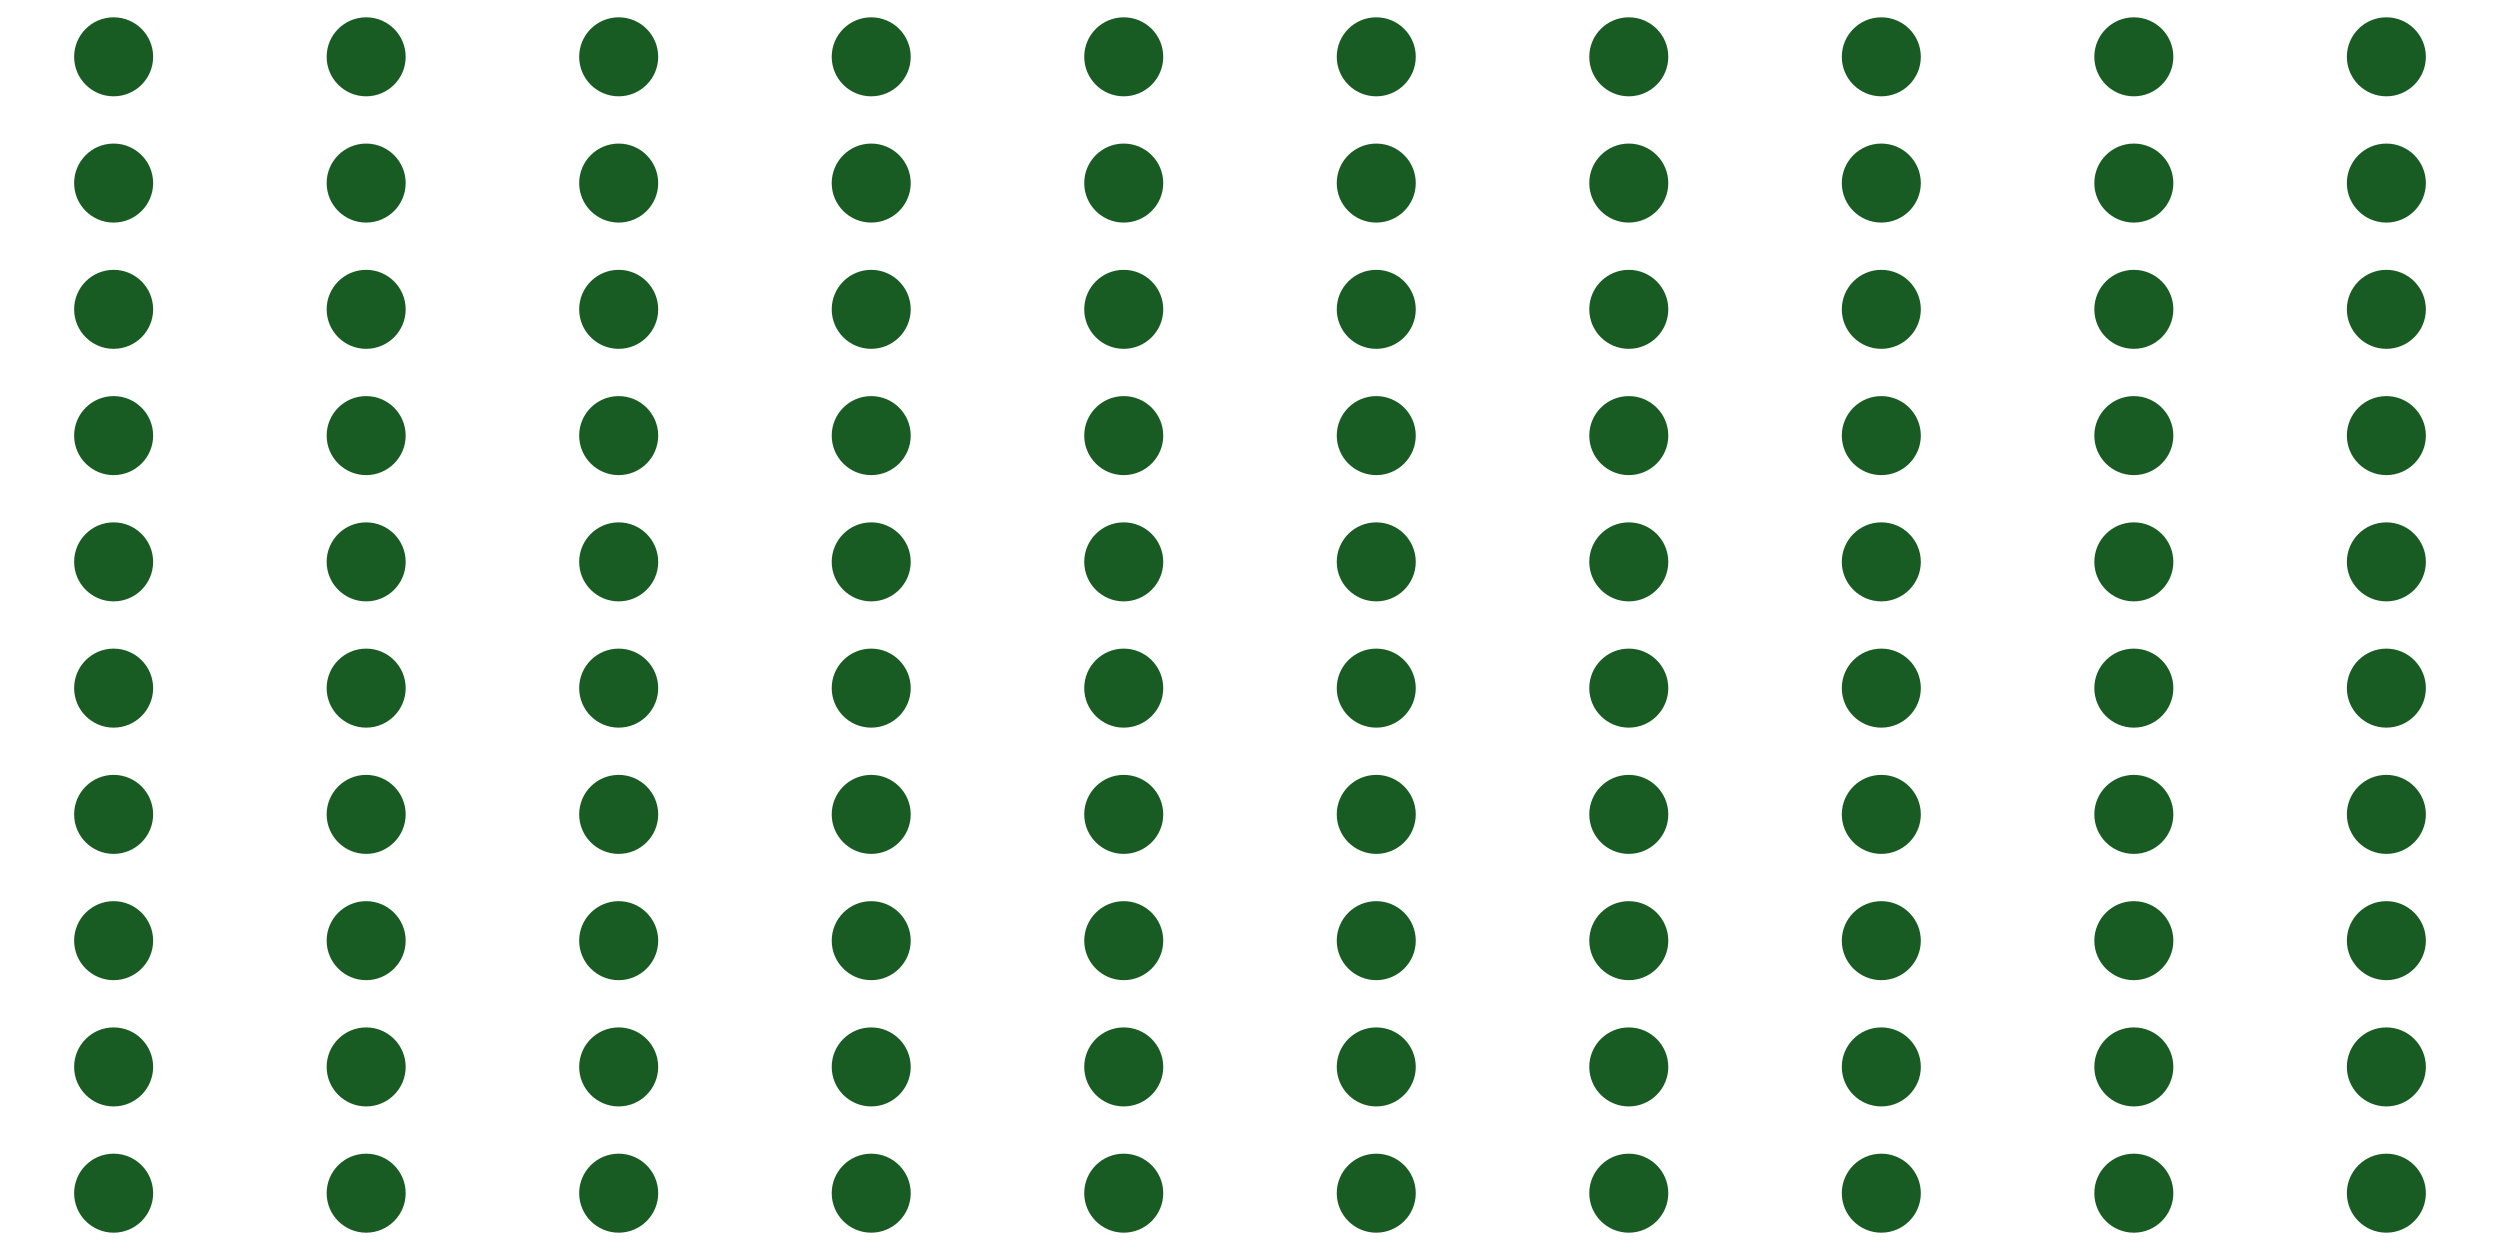 <?xml version="1.0" encoding="UTF-8"?>
<svg xmlns="http://www.w3.org/2000/svg" xmlns:xlink="http://www.w3.org/1999/xlink" width="720pt" height="360pt" viewBox="0 0 720 360" version="1.1">
<g id="surface14">
<rect x="0" y="0" width="720" height="360" style="fill:rgb(100%,100%,100%);fill-opacity:1;stroke:none;"/>
<path style="fill-rule:nonzero;fill:rgb(9.804%,36.078%,13.725%);fill-opacity:1;stroke-width:0.709;stroke-linecap:round;stroke-linejoin:round;stroke:rgb(9.804%,36.078%,13.725%);stroke-opacity:1;stroke-miterlimit:10;" d="M 43.75 343.637 C 43.75 349.727 38.816 354.66 32.727 354.66 C 26.641 354.66 21.703 349.727 21.703 343.637 C 21.703 337.547 26.641 332.613 32.727 332.613 C 38.816 332.613 43.75 337.547 43.75 343.637 "/>
<path style="fill-rule:nonzero;fill:rgb(9.804%,36.078%,13.725%);fill-opacity:1;stroke-width:0.709;stroke-linecap:round;stroke-linejoin:round;stroke:rgb(9.804%,36.078%,13.725%);stroke-opacity:1;stroke-miterlimit:10;" d="M 116.48 343.637 C 116.48 349.727 111.543 354.66 105.453 354.66 C 99.367 354.66 94.43 349.727 94.43 343.637 C 94.43 337.547 99.367 332.613 105.453 332.613 C 111.543 332.613 116.48 337.547 116.48 343.637 "/>
<path style="fill-rule:nonzero;fill:rgb(9.804%,36.078%,13.725%);fill-opacity:1;stroke-width:0.709;stroke-linecap:round;stroke-linejoin:round;stroke:rgb(9.804%,36.078%,13.725%);stroke-opacity:1;stroke-miterlimit:10;" d="M 189.207 343.637 C 189.207 349.727 184.27 354.66 178.184 354.66 C 172.094 354.66 167.156 349.727 167.156 343.637 C 167.156 337.547 172.094 332.613 178.184 332.613 C 184.27 332.613 189.207 337.547 189.207 343.637 "/>
<path style="fill-rule:nonzero;fill:rgb(9.804%,36.078%,13.725%);fill-opacity:1;stroke-width:0.709;stroke-linecap:round;stroke-linejoin:round;stroke:rgb(9.804%,36.078%,13.725%);stroke-opacity:1;stroke-miterlimit:10;" d="M 261.934 343.637 C 261.934 349.727 256.996 354.66 250.91 354.66 C 244.82 354.66 239.887 349.727 239.887 343.637 C 239.887 337.547 244.82 332.613 250.91 332.613 C 256.996 332.613 261.934 337.547 261.934 343.637 "/>
<path style="fill-rule:nonzero;fill:rgb(9.804%,36.078%,13.725%);fill-opacity:1;stroke-width:0.709;stroke-linecap:round;stroke-linejoin:round;stroke:rgb(9.804%,36.078%,13.725%);stroke-opacity:1;stroke-miterlimit:10;" d="M 334.66 343.637 C 334.66 349.727 329.727 354.66 323.637 354.66 C 317.547 354.66 312.613 349.727 312.613 343.637 C 312.613 337.547 317.547 332.613 323.637 332.613 C 329.727 332.613 334.66 337.547 334.66 343.637 "/>
<path style="fill-rule:nonzero;fill:rgb(9.804%,36.078%,13.725%);fill-opacity:1;stroke-width:0.709;stroke-linecap:round;stroke-linejoin:round;stroke:rgb(9.804%,36.078%,13.725%);stroke-opacity:1;stroke-miterlimit:10;" d="M 407.387 343.637 C 407.387 349.727 402.453 354.66 396.363 354.66 C 390.273 354.66 385.34 349.727 385.34 343.637 C 385.34 337.547 390.273 332.613 396.363 332.613 C 402.453 332.613 407.387 337.547 407.387 343.637 "/>
<path style="fill-rule:nonzero;fill:rgb(9.804%,36.078%,13.725%);fill-opacity:1;stroke-width:0.709;stroke-linecap:round;stroke-linejoin:round;stroke:rgb(9.804%,36.078%,13.725%);stroke-opacity:1;stroke-miterlimit:10;" d="M 480.113 343.637 C 480.113 349.727 475.18 354.66 469.09 354.66 C 463.004 354.66 458.066 349.727 458.066 343.637 C 458.066 337.547 463.004 332.613 469.09 332.613 C 475.18 332.613 480.113 337.547 480.113 343.637 "/>
<path style="fill-rule:nonzero;fill:rgb(9.804%,36.078%,13.725%);fill-opacity:1;stroke-width:0.709;stroke-linecap:round;stroke-linejoin:round;stroke:rgb(9.804%,36.078%,13.725%);stroke-opacity:1;stroke-miterlimit:10;" d="M 552.844 343.637 C 552.844 349.727 547.906 354.66 541.816 354.66 C 535.73 354.66 530.793 349.727 530.793 343.637 C 530.793 337.547 535.73 332.613 541.816 332.613 C 547.906 332.613 552.844 337.547 552.844 343.637 "/>
<path style="fill-rule:nonzero;fill:rgb(9.804%,36.078%,13.725%);fill-opacity:1;stroke-width:0.709;stroke-linecap:round;stroke-linejoin:round;stroke:rgb(9.804%,36.078%,13.725%);stroke-opacity:1;stroke-miterlimit:10;" d="M 625.57 343.637 C 625.57 349.727 620.633 354.66 614.547 354.66 C 608.457 354.66 603.52 349.727 603.52 343.637 C 603.52 337.547 608.457 332.613 614.547 332.613 C 620.633 332.613 625.57 337.547 625.57 343.637 "/>
<path style="fill-rule:nonzero;fill:rgb(9.804%,36.078%,13.725%);fill-opacity:1;stroke-width:0.709;stroke-linecap:round;stroke-linejoin:round;stroke:rgb(9.804%,36.078%,13.725%);stroke-opacity:1;stroke-miterlimit:10;" d="M 698.297 343.637 C 698.297 349.727 693.359 354.66 687.273 354.66 C 681.184 354.66 676.25 349.727 676.25 343.637 C 676.25 337.547 681.184 332.613 687.273 332.613 C 693.359 332.613 698.297 337.547 698.297 343.637 "/>
<path style="fill-rule:nonzero;fill:rgb(9.804%,36.078%,13.725%);fill-opacity:1;stroke-width:0.709;stroke-linecap:round;stroke-linejoin:round;stroke:rgb(9.804%,36.078%,13.725%);stroke-opacity:1;stroke-miterlimit:10;" d="M 43.75 307.273 C 43.75 313.359 38.816 318.297 32.727 318.297 C 26.641 318.297 21.703 313.359 21.703 307.273 C 21.703 301.184 26.641 296.25 32.727 296.25 C 38.816 296.25 43.75 301.184 43.75 307.273 "/>
<path style="fill-rule:nonzero;fill:rgb(9.804%,36.078%,13.725%);fill-opacity:1;stroke-width:0.709;stroke-linecap:round;stroke-linejoin:round;stroke:rgb(9.804%,36.078%,13.725%);stroke-opacity:1;stroke-miterlimit:10;" d="M 116.48 307.273 C 116.48 313.359 111.543 318.297 105.453 318.297 C 99.367 318.297 94.43 313.359 94.43 307.273 C 94.43 301.184 99.367 296.25 105.453 296.25 C 111.543 296.25 116.48 301.184 116.48 307.273 "/>
<path style="fill-rule:nonzero;fill:rgb(9.804%,36.078%,13.725%);fill-opacity:1;stroke-width:0.709;stroke-linecap:round;stroke-linejoin:round;stroke:rgb(9.804%,36.078%,13.725%);stroke-opacity:1;stroke-miterlimit:10;" d="M 189.207 307.273 C 189.207 313.359 184.27 318.297 178.184 318.297 C 172.094 318.297 167.156 313.359 167.156 307.273 C 167.156 301.184 172.094 296.25 178.184 296.25 C 184.27 296.25 189.207 301.184 189.207 307.273 "/>
<path style="fill-rule:nonzero;fill:rgb(9.804%,36.078%,13.725%);fill-opacity:1;stroke-width:0.709;stroke-linecap:round;stroke-linejoin:round;stroke:rgb(9.804%,36.078%,13.725%);stroke-opacity:1;stroke-miterlimit:10;" d="M 261.934 307.273 C 261.934 313.359 256.996 318.297 250.91 318.297 C 244.82 318.297 239.887 313.359 239.887 307.273 C 239.887 301.184 244.82 296.25 250.91 296.25 C 256.996 296.25 261.934 301.184 261.934 307.273 "/>
<path style="fill-rule:nonzero;fill:rgb(9.804%,36.078%,13.725%);fill-opacity:1;stroke-width:0.709;stroke-linecap:round;stroke-linejoin:round;stroke:rgb(9.804%,36.078%,13.725%);stroke-opacity:1;stroke-miterlimit:10;" d="M 334.66 307.273 C 334.66 313.359 329.727 318.297 323.637 318.297 C 317.547 318.297 312.613 313.359 312.613 307.273 C 312.613 301.184 317.547 296.25 323.637 296.25 C 329.727 296.25 334.66 301.184 334.66 307.273 "/>
<path style="fill-rule:nonzero;fill:rgb(9.804%,36.078%,13.725%);fill-opacity:1;stroke-width:0.709;stroke-linecap:round;stroke-linejoin:round;stroke:rgb(9.804%,36.078%,13.725%);stroke-opacity:1;stroke-miterlimit:10;" d="M 407.387 307.273 C 407.387 313.359 402.453 318.297 396.363 318.297 C 390.273 318.297 385.34 313.359 385.34 307.273 C 385.34 301.184 390.273 296.25 396.363 296.25 C 402.453 296.25 407.387 301.184 407.387 307.273 "/>
<path style="fill-rule:nonzero;fill:rgb(9.804%,36.078%,13.725%);fill-opacity:1;stroke-width:0.709;stroke-linecap:round;stroke-linejoin:round;stroke:rgb(9.804%,36.078%,13.725%);stroke-opacity:1;stroke-miterlimit:10;" d="M 480.113 307.273 C 480.113 313.359 475.18 318.297 469.09 318.297 C 463.004 318.297 458.066 313.359 458.066 307.273 C 458.066 301.184 463.004 296.25 469.09 296.25 C 475.18 296.25 480.113 301.184 480.113 307.273 "/>
<path style="fill-rule:nonzero;fill:rgb(9.804%,36.078%,13.725%);fill-opacity:1;stroke-width:0.709;stroke-linecap:round;stroke-linejoin:round;stroke:rgb(9.804%,36.078%,13.725%);stroke-opacity:1;stroke-miterlimit:10;" d="M 552.844 307.273 C 552.844 313.359 547.906 318.297 541.816 318.297 C 535.73 318.297 530.793 313.359 530.793 307.273 C 530.793 301.184 535.73 296.25 541.816 296.25 C 547.906 296.25 552.844 301.184 552.844 307.273 "/>
<path style="fill-rule:nonzero;fill:rgb(9.804%,36.078%,13.725%);fill-opacity:1;stroke-width:0.709;stroke-linecap:round;stroke-linejoin:round;stroke:rgb(9.804%,36.078%,13.725%);stroke-opacity:1;stroke-miterlimit:10;" d="M 625.57 307.273 C 625.57 313.359 620.633 318.297 614.547 318.297 C 608.457 318.297 603.52 313.359 603.52 307.273 C 603.52 301.184 608.457 296.25 614.547 296.25 C 620.633 296.25 625.57 301.184 625.57 307.273 "/>
<path style="fill-rule:nonzero;fill:rgb(9.804%,36.078%,13.725%);fill-opacity:1;stroke-width:0.709;stroke-linecap:round;stroke-linejoin:round;stroke:rgb(9.804%,36.078%,13.725%);stroke-opacity:1;stroke-miterlimit:10;" d="M 698.297 307.273 C 698.297 313.359 693.359 318.297 687.273 318.297 C 681.184 318.297 676.25 313.359 676.25 307.273 C 676.25 301.184 681.184 296.25 687.273 296.25 C 693.359 296.25 698.297 301.184 698.297 307.273 "/>
<path style="fill-rule:nonzero;fill:rgb(9.804%,36.078%,13.725%);fill-opacity:1;stroke-width:0.709;stroke-linecap:round;stroke-linejoin:round;stroke:rgb(9.804%,36.078%,13.725%);stroke-opacity:1;stroke-miterlimit:10;" d="M 43.75 270.91 C 43.75 276.996 38.816 281.934 32.727 281.934 C 26.641 281.934 21.703 276.996 21.703 270.91 C 21.703 264.82 26.641 259.887 32.727 259.887 C 38.816 259.887 43.75 264.82 43.75 270.91 "/>
<path style="fill-rule:nonzero;fill:rgb(9.804%,36.078%,13.725%);fill-opacity:1;stroke-width:0.709;stroke-linecap:round;stroke-linejoin:round;stroke:rgb(9.804%,36.078%,13.725%);stroke-opacity:1;stroke-miterlimit:10;" d="M 116.48 270.91 C 116.48 276.996 111.543 281.934 105.453 281.934 C 99.367 281.934 94.43 276.996 94.43 270.91 C 94.43 264.82 99.367 259.887 105.453 259.887 C 111.543 259.887 116.48 264.82 116.48 270.91 "/>
<path style="fill-rule:nonzero;fill:rgb(9.804%,36.078%,13.725%);fill-opacity:1;stroke-width:0.709;stroke-linecap:round;stroke-linejoin:round;stroke:rgb(9.804%,36.078%,13.725%);stroke-opacity:1;stroke-miterlimit:10;" d="M 189.207 270.91 C 189.207 276.996 184.27 281.934 178.184 281.934 C 172.094 281.934 167.156 276.996 167.156 270.91 C 167.156 264.82 172.094 259.887 178.184 259.887 C 184.27 259.887 189.207 264.82 189.207 270.91 "/>
<path style="fill-rule:nonzero;fill:rgb(9.804%,36.078%,13.725%);fill-opacity:1;stroke-width:0.709;stroke-linecap:round;stroke-linejoin:round;stroke:rgb(9.804%,36.078%,13.725%);stroke-opacity:1;stroke-miterlimit:10;" d="M 261.934 270.91 C 261.934 276.996 256.996 281.934 250.91 281.934 C 244.82 281.934 239.887 276.996 239.887 270.91 C 239.887 264.82 244.82 259.887 250.91 259.887 C 256.996 259.887 261.934 264.82 261.934 270.91 "/>
<path style="fill-rule:nonzero;fill:rgb(9.804%,36.078%,13.725%);fill-opacity:1;stroke-width:0.709;stroke-linecap:round;stroke-linejoin:round;stroke:rgb(9.804%,36.078%,13.725%);stroke-opacity:1;stroke-miterlimit:10;" d="M 334.66 270.91 C 334.66 276.996 329.727 281.934 323.637 281.934 C 317.547 281.934 312.613 276.996 312.613 270.91 C 312.613 264.82 317.547 259.887 323.637 259.887 C 329.727 259.887 334.66 264.82 334.66 270.91 "/>
<path style="fill-rule:nonzero;fill:rgb(9.804%,36.078%,13.725%);fill-opacity:1;stroke-width:0.709;stroke-linecap:round;stroke-linejoin:round;stroke:rgb(9.804%,36.078%,13.725%);stroke-opacity:1;stroke-miterlimit:10;" d="M 407.387 270.91 C 407.387 276.996 402.453 281.934 396.363 281.934 C 390.273 281.934 385.34 276.996 385.34 270.91 C 385.34 264.82 390.273 259.887 396.363 259.887 C 402.453 259.887 407.387 264.82 407.387 270.91 "/>
<path style="fill-rule:nonzero;fill:rgb(9.804%,36.078%,13.725%);fill-opacity:1;stroke-width:0.709;stroke-linecap:round;stroke-linejoin:round;stroke:rgb(9.804%,36.078%,13.725%);stroke-opacity:1;stroke-miterlimit:10;" d="M 480.113 270.91 C 480.113 276.996 475.18 281.934 469.09 281.934 C 463.004 281.934 458.066 276.996 458.066 270.91 C 458.066 264.82 463.004 259.887 469.09 259.887 C 475.18 259.887 480.113 264.82 480.113 270.91 "/>
<path style="fill-rule:nonzero;fill:rgb(9.804%,36.078%,13.725%);fill-opacity:1;stroke-width:0.709;stroke-linecap:round;stroke-linejoin:round;stroke:rgb(9.804%,36.078%,13.725%);stroke-opacity:1;stroke-miterlimit:10;" d="M 552.844 270.91 C 552.844 276.996 547.906 281.934 541.816 281.934 C 535.73 281.934 530.793 276.996 530.793 270.91 C 530.793 264.82 535.73 259.887 541.816 259.887 C 547.906 259.887 552.844 264.82 552.844 270.91 "/>
<path style="fill-rule:nonzero;fill:rgb(9.804%,36.078%,13.725%);fill-opacity:1;stroke-width:0.709;stroke-linecap:round;stroke-linejoin:round;stroke:rgb(9.804%,36.078%,13.725%);stroke-opacity:1;stroke-miterlimit:10;" d="M 625.57 270.91 C 625.57 276.996 620.633 281.934 614.547 281.934 C 608.457 281.934 603.52 276.996 603.52 270.91 C 603.52 264.82 608.457 259.887 614.547 259.887 C 620.633 259.887 625.57 264.82 625.57 270.91 "/>
<path style="fill-rule:nonzero;fill:rgb(9.804%,36.078%,13.725%);fill-opacity:1;stroke-width:0.709;stroke-linecap:round;stroke-linejoin:round;stroke:rgb(9.804%,36.078%,13.725%);stroke-opacity:1;stroke-miterlimit:10;" d="M 698.297 270.91 C 698.297 276.996 693.359 281.934 687.273 281.934 C 681.184 281.934 676.25 276.996 676.25 270.91 C 676.25 264.82 681.184 259.887 687.273 259.887 C 693.359 259.887 698.297 264.82 698.297 270.91 "/>
<path style="fill-rule:nonzero;fill:rgb(9.804%,36.078%,13.725%);fill-opacity:1;stroke-width:0.709;stroke-linecap:round;stroke-linejoin:round;stroke:rgb(9.804%,36.078%,13.725%);stroke-opacity:1;stroke-miterlimit:10;" d="M 43.75 234.547 C 43.75 240.633 38.816 245.57 32.727 245.57 C 26.641 245.57 21.703 240.633 21.703 234.547 C 21.703 228.457 26.641 223.52 32.727 223.52 C 38.816 223.52 43.75 228.457 43.75 234.547 "/>
<path style="fill-rule:nonzero;fill:rgb(9.804%,36.078%,13.725%);fill-opacity:1;stroke-width:0.709;stroke-linecap:round;stroke-linejoin:round;stroke:rgb(9.804%,36.078%,13.725%);stroke-opacity:1;stroke-miterlimit:10;" d="M 116.48 234.547 C 116.48 240.633 111.543 245.57 105.453 245.57 C 99.367 245.57 94.43 240.633 94.43 234.547 C 94.43 228.457 99.367 223.52 105.453 223.52 C 111.543 223.52 116.48 228.457 116.48 234.547 "/>
<path style="fill-rule:nonzero;fill:rgb(9.804%,36.078%,13.725%);fill-opacity:1;stroke-width:0.709;stroke-linecap:round;stroke-linejoin:round;stroke:rgb(9.804%,36.078%,13.725%);stroke-opacity:1;stroke-miterlimit:10;" d="M 189.207 234.547 C 189.207 240.633 184.27 245.57 178.184 245.57 C 172.094 245.57 167.156 240.633 167.156 234.547 C 167.156 228.457 172.094 223.52 178.184 223.52 C 184.27 223.52 189.207 228.457 189.207 234.547 "/>
<path style="fill-rule:nonzero;fill:rgb(9.804%,36.078%,13.725%);fill-opacity:1;stroke-width:0.709;stroke-linecap:round;stroke-linejoin:round;stroke:rgb(9.804%,36.078%,13.725%);stroke-opacity:1;stroke-miterlimit:10;" d="M 261.934 234.547 C 261.934 240.633 256.996 245.57 250.91 245.57 C 244.82 245.57 239.887 240.633 239.887 234.547 C 239.887 228.457 244.82 223.52 250.91 223.52 C 256.996 223.52 261.934 228.457 261.934 234.547 "/>
<path style="fill-rule:nonzero;fill:rgb(9.804%,36.078%,13.725%);fill-opacity:1;stroke-width:0.709;stroke-linecap:round;stroke-linejoin:round;stroke:rgb(9.804%,36.078%,13.725%);stroke-opacity:1;stroke-miterlimit:10;" d="M 334.66 234.547 C 334.66 240.633 329.727 245.57 323.637 245.57 C 317.547 245.57 312.613 240.633 312.613 234.547 C 312.613 228.457 317.547 223.52 323.637 223.52 C 329.727 223.52 334.66 228.457 334.66 234.547 "/>
<path style="fill-rule:nonzero;fill:rgb(9.804%,36.078%,13.725%);fill-opacity:1;stroke-width:0.709;stroke-linecap:round;stroke-linejoin:round;stroke:rgb(9.804%,36.078%,13.725%);stroke-opacity:1;stroke-miterlimit:10;" d="M 407.387 234.547 C 407.387 240.633 402.453 245.57 396.363 245.57 C 390.273 245.57 385.34 240.633 385.34 234.547 C 385.34 228.457 390.273 223.52 396.363 223.52 C 402.453 223.52 407.387 228.457 407.387 234.547 "/>
<path style="fill-rule:nonzero;fill:rgb(9.804%,36.078%,13.725%);fill-opacity:1;stroke-width:0.709;stroke-linecap:round;stroke-linejoin:round;stroke:rgb(9.804%,36.078%,13.725%);stroke-opacity:1;stroke-miterlimit:10;" d="M 480.113 234.547 C 480.113 240.633 475.18 245.57 469.09 245.57 C 463.004 245.57 458.066 240.633 458.066 234.547 C 458.066 228.457 463.004 223.52 469.09 223.52 C 475.18 223.52 480.113 228.457 480.113 234.547 "/>
<path style="fill-rule:nonzero;fill:rgb(9.804%,36.078%,13.725%);fill-opacity:1;stroke-width:0.709;stroke-linecap:round;stroke-linejoin:round;stroke:rgb(9.804%,36.078%,13.725%);stroke-opacity:1;stroke-miterlimit:10;" d="M 552.844 234.547 C 552.844 240.633 547.906 245.57 541.816 245.57 C 535.73 245.57 530.793 240.633 530.793 234.547 C 530.793 228.457 535.73 223.52 541.816 223.52 C 547.906 223.52 552.844 228.457 552.844 234.547 "/>
<path style="fill-rule:nonzero;fill:rgb(9.804%,36.078%,13.725%);fill-opacity:1;stroke-width:0.709;stroke-linecap:round;stroke-linejoin:round;stroke:rgb(9.804%,36.078%,13.725%);stroke-opacity:1;stroke-miterlimit:10;" d="M 625.57 234.547 C 625.57 240.633 620.633 245.57 614.547 245.57 C 608.457 245.57 603.52 240.633 603.52 234.547 C 603.52 228.457 608.457 223.52 614.547 223.52 C 620.633 223.52 625.57 228.457 625.57 234.547 "/>
<path style="fill-rule:nonzero;fill:rgb(9.804%,36.078%,13.725%);fill-opacity:1;stroke-width:0.709;stroke-linecap:round;stroke-linejoin:round;stroke:rgb(9.804%,36.078%,13.725%);stroke-opacity:1;stroke-miterlimit:10;" d="M 698.297 234.547 C 698.297 240.633 693.359 245.57 687.273 245.57 C 681.184 245.57 676.25 240.633 676.25 234.547 C 676.25 228.457 681.184 223.52 687.273 223.52 C 693.359 223.52 698.297 228.457 698.297 234.547 "/>
<path style="fill-rule:nonzero;fill:rgb(9.804%,36.078%,13.725%);fill-opacity:1;stroke-width:0.709;stroke-linecap:round;stroke-linejoin:round;stroke:rgb(9.804%,36.078%,13.725%);stroke-opacity:1;stroke-miterlimit:10;" d="M 43.75 198.184 C 43.75 204.27 38.816 209.207 32.727 209.207 C 26.641 209.207 21.703 204.27 21.703 198.184 C 21.703 192.094 26.641 187.156 32.727 187.156 C 38.816 187.156 43.75 192.094 43.75 198.184 "/>
<path style="fill-rule:nonzero;fill:rgb(9.804%,36.078%,13.725%);fill-opacity:1;stroke-width:0.709;stroke-linecap:round;stroke-linejoin:round;stroke:rgb(9.804%,36.078%,13.725%);stroke-opacity:1;stroke-miterlimit:10;" d="M 116.48 198.184 C 116.48 204.27 111.543 209.207 105.453 209.207 C 99.367 209.207 94.43 204.27 94.43 198.184 C 94.43 192.094 99.367 187.156 105.453 187.156 C 111.543 187.156 116.48 192.094 116.48 198.184 "/>
<path style="fill-rule:nonzero;fill:rgb(9.804%,36.078%,13.725%);fill-opacity:1;stroke-width:0.709;stroke-linecap:round;stroke-linejoin:round;stroke:rgb(9.804%,36.078%,13.725%);stroke-opacity:1;stroke-miterlimit:10;" d="M 189.207 198.184 C 189.207 204.27 184.27 209.207 178.184 209.207 C 172.094 209.207 167.156 204.27 167.156 198.184 C 167.156 192.094 172.094 187.156 178.184 187.156 C 184.27 187.156 189.207 192.094 189.207 198.184 "/>
<path style="fill-rule:nonzero;fill:rgb(9.804%,36.078%,13.725%);fill-opacity:1;stroke-width:0.709;stroke-linecap:round;stroke-linejoin:round;stroke:rgb(9.804%,36.078%,13.725%);stroke-opacity:1;stroke-miterlimit:10;" d="M 261.934 198.184 C 261.934 204.27 256.996 209.207 250.91 209.207 C 244.82 209.207 239.887 204.27 239.887 198.184 C 239.887 192.094 244.82 187.156 250.91 187.156 C 256.996 187.156 261.934 192.094 261.934 198.184 "/>
<path style="fill-rule:nonzero;fill:rgb(9.804%,36.078%,13.725%);fill-opacity:1;stroke-width:0.709;stroke-linecap:round;stroke-linejoin:round;stroke:rgb(9.804%,36.078%,13.725%);stroke-opacity:1;stroke-miterlimit:10;" d="M 334.66 198.184 C 334.66 204.27 329.727 209.207 323.637 209.207 C 317.547 209.207 312.613 204.27 312.613 198.184 C 312.613 192.094 317.547 187.156 323.637 187.156 C 329.727 187.156 334.66 192.094 334.66 198.184 "/>
<path style="fill-rule:nonzero;fill:rgb(9.804%,36.078%,13.725%);fill-opacity:1;stroke-width:0.709;stroke-linecap:round;stroke-linejoin:round;stroke:rgb(9.804%,36.078%,13.725%);stroke-opacity:1;stroke-miterlimit:10;" d="M 407.387 198.184 C 407.387 204.27 402.453 209.207 396.363 209.207 C 390.273 209.207 385.34 204.27 385.34 198.184 C 385.34 192.094 390.273 187.156 396.363 187.156 C 402.453 187.156 407.387 192.094 407.387 198.184 "/>
<path style="fill-rule:nonzero;fill:rgb(9.804%,36.078%,13.725%);fill-opacity:1;stroke-width:0.709;stroke-linecap:round;stroke-linejoin:round;stroke:rgb(9.804%,36.078%,13.725%);stroke-opacity:1;stroke-miterlimit:10;" d="M 480.113 198.184 C 480.113 204.27 475.18 209.207 469.09 209.207 C 463.004 209.207 458.066 204.27 458.066 198.184 C 458.066 192.094 463.004 187.156 469.09 187.156 C 475.18 187.156 480.113 192.094 480.113 198.184 "/>
<path style="fill-rule:nonzero;fill:rgb(9.804%,36.078%,13.725%);fill-opacity:1;stroke-width:0.709;stroke-linecap:round;stroke-linejoin:round;stroke:rgb(9.804%,36.078%,13.725%);stroke-opacity:1;stroke-miterlimit:10;" d="M 552.844 198.184 C 552.844 204.27 547.906 209.207 541.816 209.207 C 535.73 209.207 530.793 204.27 530.793 198.184 C 530.793 192.094 535.73 187.156 541.816 187.156 C 547.906 187.156 552.844 192.094 552.844 198.184 "/>
<path style="fill-rule:nonzero;fill:rgb(9.804%,36.078%,13.725%);fill-opacity:1;stroke-width:0.709;stroke-linecap:round;stroke-linejoin:round;stroke:rgb(9.804%,36.078%,13.725%);stroke-opacity:1;stroke-miterlimit:10;" d="M 625.57 198.184 C 625.57 204.27 620.633 209.207 614.547 209.207 C 608.457 209.207 603.52 204.27 603.52 198.184 C 603.52 192.094 608.457 187.156 614.547 187.156 C 620.633 187.156 625.57 192.094 625.57 198.184 "/>
<path style="fill-rule:nonzero;fill:rgb(9.804%,36.078%,13.725%);fill-opacity:1;stroke-width:0.709;stroke-linecap:round;stroke-linejoin:round;stroke:rgb(9.804%,36.078%,13.725%);stroke-opacity:1;stroke-miterlimit:10;" d="M 698.297 198.184 C 698.297 204.27 693.359 209.207 687.273 209.207 C 681.184 209.207 676.25 204.27 676.25 198.184 C 676.25 192.094 681.184 187.156 687.273 187.156 C 693.359 187.156 698.297 192.094 698.297 198.184 "/>
<path style="fill-rule:nonzero;fill:rgb(9.804%,36.078%,13.725%);fill-opacity:1;stroke-width:0.709;stroke-linecap:round;stroke-linejoin:round;stroke:rgb(9.804%,36.078%,13.725%);stroke-opacity:1;stroke-miterlimit:10;" d="M 43.75 161.816 C 43.75 167.906 38.816 172.844 32.727 172.844 C 26.641 172.844 21.703 167.906 21.703 161.816 C 21.703 155.73 26.641 150.793 32.727 150.793 C 38.816 150.793 43.75 155.73 43.75 161.816 "/>
<path style="fill-rule:nonzero;fill:rgb(9.804%,36.078%,13.725%);fill-opacity:1;stroke-width:0.709;stroke-linecap:round;stroke-linejoin:round;stroke:rgb(9.804%,36.078%,13.725%);stroke-opacity:1;stroke-miterlimit:10;" d="M 116.48 161.816 C 116.48 167.906 111.543 172.844 105.453 172.844 C 99.367 172.844 94.43 167.906 94.43 161.816 C 94.43 155.73 99.367 150.793 105.453 150.793 C 111.543 150.793 116.48 155.73 116.48 161.816 "/>
<path style="fill-rule:nonzero;fill:rgb(9.804%,36.078%,13.725%);fill-opacity:1;stroke-width:0.709;stroke-linecap:round;stroke-linejoin:round;stroke:rgb(9.804%,36.078%,13.725%);stroke-opacity:1;stroke-miterlimit:10;" d="M 189.207 161.816 C 189.207 167.906 184.27 172.844 178.184 172.844 C 172.094 172.844 167.156 167.906 167.156 161.816 C 167.156 155.73 172.094 150.793 178.184 150.793 C 184.27 150.793 189.207 155.73 189.207 161.816 "/>
<path style="fill-rule:nonzero;fill:rgb(9.804%,36.078%,13.725%);fill-opacity:1;stroke-width:0.709;stroke-linecap:round;stroke-linejoin:round;stroke:rgb(9.804%,36.078%,13.725%);stroke-opacity:1;stroke-miterlimit:10;" d="M 261.934 161.816 C 261.934 167.906 256.996 172.844 250.91 172.844 C 244.82 172.844 239.887 167.906 239.887 161.816 C 239.887 155.73 244.82 150.793 250.91 150.793 C 256.996 150.793 261.934 155.73 261.934 161.816 "/>
<path style="fill-rule:nonzero;fill:rgb(9.804%,36.078%,13.725%);fill-opacity:1;stroke-width:0.709;stroke-linecap:round;stroke-linejoin:round;stroke:rgb(9.804%,36.078%,13.725%);stroke-opacity:1;stroke-miterlimit:10;" d="M 334.66 161.816 C 334.66 167.906 329.727 172.844 323.637 172.844 C 317.547 172.844 312.613 167.906 312.613 161.816 C 312.613 155.73 317.547 150.793 323.637 150.793 C 329.727 150.793 334.66 155.73 334.66 161.816 "/>
<path style="fill-rule:nonzero;fill:rgb(9.804%,36.078%,13.725%);fill-opacity:1;stroke-width:0.709;stroke-linecap:round;stroke-linejoin:round;stroke:rgb(9.804%,36.078%,13.725%);stroke-opacity:1;stroke-miterlimit:10;" d="M 407.387 161.816 C 407.387 167.906 402.453 172.844 396.363 172.844 C 390.273 172.844 385.34 167.906 385.34 161.816 C 385.34 155.73 390.273 150.793 396.363 150.793 C 402.453 150.793 407.387 155.73 407.387 161.816 "/>
<path style="fill-rule:nonzero;fill:rgb(9.804%,36.078%,13.725%);fill-opacity:1;stroke-width:0.709;stroke-linecap:round;stroke-linejoin:round;stroke:rgb(9.804%,36.078%,13.725%);stroke-opacity:1;stroke-miterlimit:10;" d="M 480.113 161.816 C 480.113 167.906 475.18 172.844 469.09 172.844 C 463.004 172.844 458.066 167.906 458.066 161.816 C 458.066 155.73 463.004 150.793 469.09 150.793 C 475.18 150.793 480.113 155.73 480.113 161.816 "/>
<path style="fill-rule:nonzero;fill:rgb(9.804%,36.078%,13.725%);fill-opacity:1;stroke-width:0.709;stroke-linecap:round;stroke-linejoin:round;stroke:rgb(9.804%,36.078%,13.725%);stroke-opacity:1;stroke-miterlimit:10;" d="M 552.844 161.816 C 552.844 167.906 547.906 172.844 541.816 172.844 C 535.73 172.844 530.793 167.906 530.793 161.816 C 530.793 155.73 535.73 150.793 541.816 150.793 C 547.906 150.793 552.844 155.73 552.844 161.816 "/>
<path style="fill-rule:nonzero;fill:rgb(9.804%,36.078%,13.725%);fill-opacity:1;stroke-width:0.709;stroke-linecap:round;stroke-linejoin:round;stroke:rgb(9.804%,36.078%,13.725%);stroke-opacity:1;stroke-miterlimit:10;" d="M 625.57 161.816 C 625.57 167.906 620.633 172.844 614.547 172.844 C 608.457 172.844 603.52 167.906 603.52 161.816 C 603.52 155.73 608.457 150.793 614.547 150.793 C 620.633 150.793 625.57 155.73 625.57 161.816 "/>
<path style="fill-rule:nonzero;fill:rgb(9.804%,36.078%,13.725%);fill-opacity:1;stroke-width:0.709;stroke-linecap:round;stroke-linejoin:round;stroke:rgb(9.804%,36.078%,13.725%);stroke-opacity:1;stroke-miterlimit:10;" d="M 698.297 161.816 C 698.297 167.906 693.359 172.844 687.273 172.844 C 681.184 172.844 676.25 167.906 676.25 161.816 C 676.25 155.73 681.184 150.793 687.273 150.793 C 693.359 150.793 698.297 155.73 698.297 161.816 "/>
<path style="fill-rule:nonzero;fill:rgb(9.804%,36.078%,13.725%);fill-opacity:1;stroke-width:0.709;stroke-linecap:round;stroke-linejoin:round;stroke:rgb(9.804%,36.078%,13.725%);stroke-opacity:1;stroke-miterlimit:10;" d="M 43.75 125.453 C 43.75 131.543 38.816 136.48 32.727 136.48 C 26.641 136.48 21.703 131.543 21.703 125.453 C 21.703 119.367 26.641 114.43 32.727 114.43 C 38.816 114.43 43.75 119.367 43.75 125.453 "/>
<path style="fill-rule:nonzero;fill:rgb(9.804%,36.078%,13.725%);fill-opacity:1;stroke-width:0.709;stroke-linecap:round;stroke-linejoin:round;stroke:rgb(9.804%,36.078%,13.725%);stroke-opacity:1;stroke-miterlimit:10;" d="M 116.48 125.453 C 116.48 131.543 111.543 136.48 105.453 136.48 C 99.367 136.48 94.43 131.543 94.43 125.453 C 94.43 119.367 99.367 114.43 105.453 114.43 C 111.543 114.43 116.48 119.367 116.48 125.453 "/>
<path style="fill-rule:nonzero;fill:rgb(9.804%,36.078%,13.725%);fill-opacity:1;stroke-width:0.709;stroke-linecap:round;stroke-linejoin:round;stroke:rgb(9.804%,36.078%,13.725%);stroke-opacity:1;stroke-miterlimit:10;" d="M 189.207 125.453 C 189.207 131.543 184.27 136.48 178.184 136.48 C 172.094 136.48 167.156 131.543 167.156 125.453 C 167.156 119.367 172.094 114.43 178.184 114.43 C 184.27 114.43 189.207 119.367 189.207 125.453 "/>
<path style="fill-rule:nonzero;fill:rgb(9.804%,36.078%,13.725%);fill-opacity:1;stroke-width:0.709;stroke-linecap:round;stroke-linejoin:round;stroke:rgb(9.804%,36.078%,13.725%);stroke-opacity:1;stroke-miterlimit:10;" d="M 261.934 125.453 C 261.934 131.543 256.996 136.48 250.91 136.48 C 244.82 136.48 239.887 131.543 239.887 125.453 C 239.887 119.367 244.82 114.43 250.91 114.43 C 256.996 114.43 261.934 119.367 261.934 125.453 "/>
<path style="fill-rule:nonzero;fill:rgb(9.804%,36.078%,13.725%);fill-opacity:1;stroke-width:0.709;stroke-linecap:round;stroke-linejoin:round;stroke:rgb(9.804%,36.078%,13.725%);stroke-opacity:1;stroke-miterlimit:10;" d="M 334.66 125.453 C 334.66 131.543 329.727 136.48 323.637 136.48 C 317.547 136.48 312.613 131.543 312.613 125.453 C 312.613 119.367 317.547 114.43 323.637 114.43 C 329.727 114.43 334.66 119.367 334.66 125.453 "/>
<path style="fill-rule:nonzero;fill:rgb(9.804%,36.078%,13.725%);fill-opacity:1;stroke-width:0.709;stroke-linecap:round;stroke-linejoin:round;stroke:rgb(9.804%,36.078%,13.725%);stroke-opacity:1;stroke-miterlimit:10;" d="M 407.387 125.453 C 407.387 131.543 402.453 136.48 396.363 136.48 C 390.273 136.48 385.34 131.543 385.34 125.453 C 385.34 119.367 390.273 114.43 396.363 114.43 C 402.453 114.43 407.387 119.367 407.387 125.453 "/>
<path style="fill-rule:nonzero;fill:rgb(9.804%,36.078%,13.725%);fill-opacity:1;stroke-width:0.709;stroke-linecap:round;stroke-linejoin:round;stroke:rgb(9.804%,36.078%,13.725%);stroke-opacity:1;stroke-miterlimit:10;" d="M 480.113 125.453 C 480.113 131.543 475.18 136.48 469.09 136.48 C 463.004 136.48 458.066 131.543 458.066 125.453 C 458.066 119.367 463.004 114.43 469.09 114.43 C 475.18 114.43 480.113 119.367 480.113 125.453 "/>
<path style="fill-rule:nonzero;fill:rgb(9.804%,36.078%,13.725%);fill-opacity:1;stroke-width:0.709;stroke-linecap:round;stroke-linejoin:round;stroke:rgb(9.804%,36.078%,13.725%);stroke-opacity:1;stroke-miterlimit:10;" d="M 552.844 125.453 C 552.844 131.543 547.906 136.48 541.816 136.48 C 535.73 136.48 530.793 131.543 530.793 125.453 C 530.793 119.367 535.73 114.43 541.816 114.43 C 547.906 114.43 552.844 119.367 552.844 125.453 "/>
<path style="fill-rule:nonzero;fill:rgb(9.804%,36.078%,13.725%);fill-opacity:1;stroke-width:0.709;stroke-linecap:round;stroke-linejoin:round;stroke:rgb(9.804%,36.078%,13.725%);stroke-opacity:1;stroke-miterlimit:10;" d="M 625.57 125.453 C 625.57 131.543 620.633 136.48 614.547 136.48 C 608.457 136.48 603.52 131.543 603.52 125.453 C 603.52 119.367 608.457 114.43 614.547 114.43 C 620.633 114.43 625.57 119.367 625.57 125.453 "/>
<path style="fill-rule:nonzero;fill:rgb(9.804%,36.078%,13.725%);fill-opacity:1;stroke-width:0.709;stroke-linecap:round;stroke-linejoin:round;stroke:rgb(9.804%,36.078%,13.725%);stroke-opacity:1;stroke-miterlimit:10;" d="M 698.297 125.453 C 698.297 131.543 693.359 136.48 687.273 136.48 C 681.184 136.48 676.25 131.543 676.25 125.453 C 676.25 119.367 681.184 114.43 687.273 114.43 C 693.359 114.43 698.297 119.367 698.297 125.453 "/>
<path style="fill-rule:nonzero;fill:rgb(9.804%,36.078%,13.725%);fill-opacity:1;stroke-width:0.709;stroke-linecap:round;stroke-linejoin:round;stroke:rgb(9.804%,36.078%,13.725%);stroke-opacity:1;stroke-miterlimit:10;" d="M 43.75 89.09 C 43.75 95.18 38.816 100.113 32.727 100.113 C 26.641 100.113 21.703 95.18 21.703 89.09 C 21.703 83.004 26.641 78.066 32.727 78.066 C 38.816 78.066 43.75 83.004 43.75 89.09 "/>
<path style="fill-rule:nonzero;fill:rgb(9.804%,36.078%,13.725%);fill-opacity:1;stroke-width:0.709;stroke-linecap:round;stroke-linejoin:round;stroke:rgb(9.804%,36.078%,13.725%);stroke-opacity:1;stroke-miterlimit:10;" d="M 116.48 89.09 C 116.48 95.18 111.543 100.113 105.453 100.113 C 99.367 100.113 94.43 95.18 94.43 89.09 C 94.43 83.004 99.367 78.066 105.453 78.066 C 111.543 78.066 116.48 83.004 116.48 89.09 "/>
<path style="fill-rule:nonzero;fill:rgb(9.804%,36.078%,13.725%);fill-opacity:1;stroke-width:0.709;stroke-linecap:round;stroke-linejoin:round;stroke:rgb(9.804%,36.078%,13.725%);stroke-opacity:1;stroke-miterlimit:10;" d="M 189.207 89.09 C 189.207 95.18 184.27 100.113 178.184 100.113 C 172.094 100.113 167.156 95.18 167.156 89.09 C 167.156 83.004 172.094 78.066 178.184 78.066 C 184.27 78.066 189.207 83.004 189.207 89.09 "/>
<path style="fill-rule:nonzero;fill:rgb(9.804%,36.078%,13.725%);fill-opacity:1;stroke-width:0.709;stroke-linecap:round;stroke-linejoin:round;stroke:rgb(9.804%,36.078%,13.725%);stroke-opacity:1;stroke-miterlimit:10;" d="M 261.934 89.09 C 261.934 95.18 256.996 100.113 250.91 100.113 C 244.82 100.113 239.887 95.18 239.887 89.09 C 239.887 83.004 244.82 78.066 250.91 78.066 C 256.996 78.066 261.934 83.004 261.934 89.09 "/>
<path style="fill-rule:nonzero;fill:rgb(9.804%,36.078%,13.725%);fill-opacity:1;stroke-width:0.709;stroke-linecap:round;stroke-linejoin:round;stroke:rgb(9.804%,36.078%,13.725%);stroke-opacity:1;stroke-miterlimit:10;" d="M 334.66 89.09 C 334.66 95.18 329.727 100.113 323.637 100.113 C 317.547 100.113 312.613 95.18 312.613 89.09 C 312.613 83.004 317.547 78.066 323.637 78.066 C 329.727 78.066 334.66 83.004 334.66 89.09 "/>
<path style="fill-rule:nonzero;fill:rgb(9.804%,36.078%,13.725%);fill-opacity:1;stroke-width:0.709;stroke-linecap:round;stroke-linejoin:round;stroke:rgb(9.804%,36.078%,13.725%);stroke-opacity:1;stroke-miterlimit:10;" d="M 407.387 89.09 C 407.387 95.18 402.453 100.113 396.363 100.113 C 390.273 100.113 385.34 95.18 385.34 89.09 C 385.34 83.004 390.273 78.066 396.363 78.066 C 402.453 78.066 407.387 83.004 407.387 89.09 "/>
<path style="fill-rule:nonzero;fill:rgb(9.804%,36.078%,13.725%);fill-opacity:1;stroke-width:0.709;stroke-linecap:round;stroke-linejoin:round;stroke:rgb(9.804%,36.078%,13.725%);stroke-opacity:1;stroke-miterlimit:10;" d="M 480.113 89.09 C 480.113 95.18 475.18 100.113 469.09 100.113 C 463.004 100.113 458.066 95.18 458.066 89.09 C 458.066 83.004 463.004 78.066 469.09 78.066 C 475.18 78.066 480.113 83.004 480.113 89.09 "/>
<path style="fill-rule:nonzero;fill:rgb(9.804%,36.078%,13.725%);fill-opacity:1;stroke-width:0.709;stroke-linecap:round;stroke-linejoin:round;stroke:rgb(9.804%,36.078%,13.725%);stroke-opacity:1;stroke-miterlimit:10;" d="M 552.844 89.09 C 552.844 95.18 547.906 100.113 541.816 100.113 C 535.73 100.113 530.793 95.18 530.793 89.09 C 530.793 83.004 535.73 78.066 541.816 78.066 C 547.906 78.066 552.844 83.004 552.844 89.09 "/>
<path style="fill-rule:nonzero;fill:rgb(9.804%,36.078%,13.725%);fill-opacity:1;stroke-width:0.709;stroke-linecap:round;stroke-linejoin:round;stroke:rgb(9.804%,36.078%,13.725%);stroke-opacity:1;stroke-miterlimit:10;" d="M 625.57 89.09 C 625.57 95.18 620.633 100.113 614.547 100.113 C 608.457 100.113 603.52 95.18 603.52 89.09 C 603.52 83.004 608.457 78.066 614.547 78.066 C 620.633 78.066 625.57 83.004 625.57 89.09 "/>
<path style="fill-rule:nonzero;fill:rgb(9.804%,36.078%,13.725%);fill-opacity:1;stroke-width:0.709;stroke-linecap:round;stroke-linejoin:round;stroke:rgb(9.804%,36.078%,13.725%);stroke-opacity:1;stroke-miterlimit:10;" d="M 698.297 89.09 C 698.297 95.18 693.359 100.113 687.273 100.113 C 681.184 100.113 676.25 95.18 676.25 89.09 C 676.25 83.004 681.184 78.066 687.273 78.066 C 693.359 78.066 698.297 83.004 698.297 89.09 "/>
<path style="fill-rule:nonzero;fill:rgb(9.804%,36.078%,13.725%);fill-opacity:1;stroke-width:0.709;stroke-linecap:round;stroke-linejoin:round;stroke:rgb(9.804%,36.078%,13.725%);stroke-opacity:1;stroke-miterlimit:10;" d="M 43.75 52.727 C 43.75 58.816 38.816 63.75 32.727 63.75 C 26.641 63.75 21.703 58.816 21.703 52.727 C 21.703 46.641 26.641 41.703 32.727 41.703 C 38.816 41.703 43.75 46.641 43.75 52.727 "/>
<path style="fill-rule:nonzero;fill:rgb(9.804%,36.078%,13.725%);fill-opacity:1;stroke-width:0.709;stroke-linecap:round;stroke-linejoin:round;stroke:rgb(9.804%,36.078%,13.725%);stroke-opacity:1;stroke-miterlimit:10;" d="M 116.48 52.727 C 116.48 58.816 111.543 63.75 105.453 63.75 C 99.367 63.75 94.43 58.816 94.43 52.727 C 94.43 46.641 99.367 41.703 105.453 41.703 C 111.543 41.703 116.48 46.641 116.48 52.727 "/>
<path style="fill-rule:nonzero;fill:rgb(9.804%,36.078%,13.725%);fill-opacity:1;stroke-width:0.709;stroke-linecap:round;stroke-linejoin:round;stroke:rgb(9.804%,36.078%,13.725%);stroke-opacity:1;stroke-miterlimit:10;" d="M 189.207 52.727 C 189.207 58.816 184.27 63.75 178.184 63.75 C 172.094 63.75 167.156 58.816 167.156 52.727 C 167.156 46.641 172.094 41.703 178.184 41.703 C 184.27 41.703 189.207 46.641 189.207 52.727 "/>
<path style="fill-rule:nonzero;fill:rgb(9.804%,36.078%,13.725%);fill-opacity:1;stroke-width:0.709;stroke-linecap:round;stroke-linejoin:round;stroke:rgb(9.804%,36.078%,13.725%);stroke-opacity:1;stroke-miterlimit:10;" d="M 261.934 52.727 C 261.934 58.816 256.996 63.75 250.91 63.75 C 244.82 63.75 239.887 58.816 239.887 52.727 C 239.887 46.641 244.82 41.703 250.91 41.703 C 256.996 41.703 261.934 46.641 261.934 52.727 "/>
<path style="fill-rule:nonzero;fill:rgb(9.804%,36.078%,13.725%);fill-opacity:1;stroke-width:0.709;stroke-linecap:round;stroke-linejoin:round;stroke:rgb(9.804%,36.078%,13.725%);stroke-opacity:1;stroke-miterlimit:10;" d="M 334.66 52.727 C 334.66 58.816 329.727 63.75 323.637 63.75 C 317.547 63.75 312.613 58.816 312.613 52.727 C 312.613 46.641 317.547 41.703 323.637 41.703 C 329.727 41.703 334.66 46.641 334.66 52.727 "/>
<path style="fill-rule:nonzero;fill:rgb(9.804%,36.078%,13.725%);fill-opacity:1;stroke-width:0.709;stroke-linecap:round;stroke-linejoin:round;stroke:rgb(9.804%,36.078%,13.725%);stroke-opacity:1;stroke-miterlimit:10;" d="M 407.387 52.727 C 407.387 58.816 402.453 63.75 396.363 63.75 C 390.273 63.75 385.34 58.816 385.34 52.727 C 385.34 46.641 390.273 41.703 396.363 41.703 C 402.453 41.703 407.387 46.641 407.387 52.727 "/>
<path style="fill-rule:nonzero;fill:rgb(9.804%,36.078%,13.725%);fill-opacity:1;stroke-width:0.709;stroke-linecap:round;stroke-linejoin:round;stroke:rgb(9.804%,36.078%,13.725%);stroke-opacity:1;stroke-miterlimit:10;" d="M 480.113 52.727 C 480.113 58.816 475.18 63.75 469.09 63.75 C 463.004 63.75 458.066 58.816 458.066 52.727 C 458.066 46.641 463.004 41.703 469.09 41.703 C 475.18 41.703 480.113 46.641 480.113 52.727 "/>
<path style="fill-rule:nonzero;fill:rgb(9.804%,36.078%,13.725%);fill-opacity:1;stroke-width:0.709;stroke-linecap:round;stroke-linejoin:round;stroke:rgb(9.804%,36.078%,13.725%);stroke-opacity:1;stroke-miterlimit:10;" d="M 552.844 52.727 C 552.844 58.816 547.906 63.75 541.816 63.75 C 535.73 63.75 530.793 58.816 530.793 52.727 C 530.793 46.641 535.73 41.703 541.816 41.703 C 547.906 41.703 552.844 46.641 552.844 52.727 "/>
<path style="fill-rule:nonzero;fill:rgb(9.804%,36.078%,13.725%);fill-opacity:1;stroke-width:0.709;stroke-linecap:round;stroke-linejoin:round;stroke:rgb(9.804%,36.078%,13.725%);stroke-opacity:1;stroke-miterlimit:10;" d="M 625.57 52.727 C 625.57 58.816 620.633 63.75 614.547 63.75 C 608.457 63.75 603.52 58.816 603.52 52.727 C 603.52 46.641 608.457 41.703 614.547 41.703 C 620.633 41.703 625.57 46.641 625.57 52.727 "/>
<path style="fill-rule:nonzero;fill:rgb(9.804%,36.078%,13.725%);fill-opacity:1;stroke-width:0.709;stroke-linecap:round;stroke-linejoin:round;stroke:rgb(9.804%,36.078%,13.725%);stroke-opacity:1;stroke-miterlimit:10;" d="M 698.297 52.727 C 698.297 58.816 693.359 63.75 687.273 63.75 C 681.184 63.75 676.25 58.816 676.25 52.727 C 676.25 46.641 681.184 41.703 687.273 41.703 C 693.359 41.703 698.297 46.641 698.297 52.727 "/>
<path style="fill-rule:nonzero;fill:rgb(9.804%,36.078%,13.725%);fill-opacity:1;stroke-width:0.709;stroke-linecap:round;stroke-linejoin:round;stroke:rgb(9.804%,36.078%,13.725%);stroke-opacity:1;stroke-miterlimit:10;" d="M 43.75 16.363 C 43.75 22.453 38.816 27.387 32.727 27.387 C 26.641 27.387 21.703 22.453 21.703 16.363 C 21.703 10.273 26.641 5.34 32.727 5.34 C 38.816 5.34 43.75 10.273 43.75 16.363 "/>
<path style="fill-rule:nonzero;fill:rgb(9.804%,36.078%,13.725%);fill-opacity:1;stroke-width:0.709;stroke-linecap:round;stroke-linejoin:round;stroke:rgb(9.804%,36.078%,13.725%);stroke-opacity:1;stroke-miterlimit:10;" d="M 116.48 16.363 C 116.48 22.453 111.543 27.387 105.453 27.387 C 99.367 27.387 94.43 22.453 94.43 16.363 C 94.43 10.273 99.367 5.34 105.453 5.34 C 111.543 5.34 116.48 10.273 116.48 16.363 "/>
<path style="fill-rule:nonzero;fill:rgb(9.804%,36.078%,13.725%);fill-opacity:1;stroke-width:0.709;stroke-linecap:round;stroke-linejoin:round;stroke:rgb(9.804%,36.078%,13.725%);stroke-opacity:1;stroke-miterlimit:10;" d="M 189.207 16.363 C 189.207 22.453 184.27 27.387 178.184 27.387 C 172.094 27.387 167.156 22.453 167.156 16.363 C 167.156 10.273 172.094 5.34 178.184 5.34 C 184.27 5.34 189.207 10.273 189.207 16.363 "/>
<path style="fill-rule:nonzero;fill:rgb(9.804%,36.078%,13.725%);fill-opacity:1;stroke-width:0.709;stroke-linecap:round;stroke-linejoin:round;stroke:rgb(9.804%,36.078%,13.725%);stroke-opacity:1;stroke-miterlimit:10;" d="M 261.934 16.363 C 261.934 22.453 256.996 27.387 250.91 27.387 C 244.82 27.387 239.887 22.453 239.887 16.363 C 239.887 10.273 244.82 5.34 250.91 5.34 C 256.996 5.34 261.934 10.273 261.934 16.363 "/>
<path style="fill-rule:nonzero;fill:rgb(9.804%,36.078%,13.725%);fill-opacity:1;stroke-width:0.709;stroke-linecap:round;stroke-linejoin:round;stroke:rgb(9.804%,36.078%,13.725%);stroke-opacity:1;stroke-miterlimit:10;" d="M 334.66 16.363 C 334.66 22.453 329.727 27.387 323.637 27.387 C 317.547 27.387 312.613 22.453 312.613 16.363 C 312.613 10.273 317.547 5.34 323.637 5.34 C 329.727 5.34 334.66 10.273 334.66 16.363 "/>
<path style="fill-rule:nonzero;fill:rgb(9.804%,36.078%,13.725%);fill-opacity:1;stroke-width:0.709;stroke-linecap:round;stroke-linejoin:round;stroke:rgb(9.804%,36.078%,13.725%);stroke-opacity:1;stroke-miterlimit:10;" d="M 407.387 16.363 C 407.387 22.453 402.453 27.387 396.363 27.387 C 390.273 27.387 385.34 22.453 385.34 16.363 C 385.34 10.273 390.273 5.34 396.363 5.34 C 402.453 5.34 407.387 10.273 407.387 16.363 "/>
<path style="fill-rule:nonzero;fill:rgb(9.804%,36.078%,13.725%);fill-opacity:1;stroke-width:0.709;stroke-linecap:round;stroke-linejoin:round;stroke:rgb(9.804%,36.078%,13.725%);stroke-opacity:1;stroke-miterlimit:10;" d="M 480.113 16.363 C 480.113 22.453 475.18 27.387 469.09 27.387 C 463.004 27.387 458.066 22.453 458.066 16.363 C 458.066 10.273 463.004 5.34 469.09 5.34 C 475.18 5.34 480.113 10.273 480.113 16.363 "/>
<path style="fill-rule:nonzero;fill:rgb(9.804%,36.078%,13.725%);fill-opacity:1;stroke-width:0.709;stroke-linecap:round;stroke-linejoin:round;stroke:rgb(9.804%,36.078%,13.725%);stroke-opacity:1;stroke-miterlimit:10;" d="M 552.844 16.363 C 552.844 22.453 547.906 27.387 541.816 27.387 C 535.73 27.387 530.793 22.453 530.793 16.363 C 530.793 10.273 535.73 5.34 541.816 5.34 C 547.906 5.34 552.844 10.273 552.844 16.363 "/>
<path style="fill-rule:nonzero;fill:rgb(9.804%,36.078%,13.725%);fill-opacity:1;stroke-width:0.709;stroke-linecap:round;stroke-linejoin:round;stroke:rgb(9.804%,36.078%,13.725%);stroke-opacity:1;stroke-miterlimit:10;" d="M 625.57 16.363 C 625.57 22.453 620.633 27.387 614.547 27.387 C 608.457 27.387 603.52 22.453 603.52 16.363 C 603.52 10.273 608.457 5.34 614.547 5.34 C 620.633 5.34 625.57 10.273 625.57 16.363 "/>
<path style="fill-rule:nonzero;fill:rgb(9.804%,36.078%,13.725%);fill-opacity:1;stroke-width:0.709;stroke-linecap:round;stroke-linejoin:round;stroke:rgb(9.804%,36.078%,13.725%);stroke-opacity:1;stroke-miterlimit:10;" d="M 698.297 16.363 C 698.297 22.453 693.359 27.387 687.273 27.387 C 681.184 27.387 676.25 22.453 676.25 16.363 C 676.25 10.273 681.184 5.34 687.273 5.34 C 693.359 5.34 698.297 10.273 698.297 16.363 "/>
</g>
</svg>
